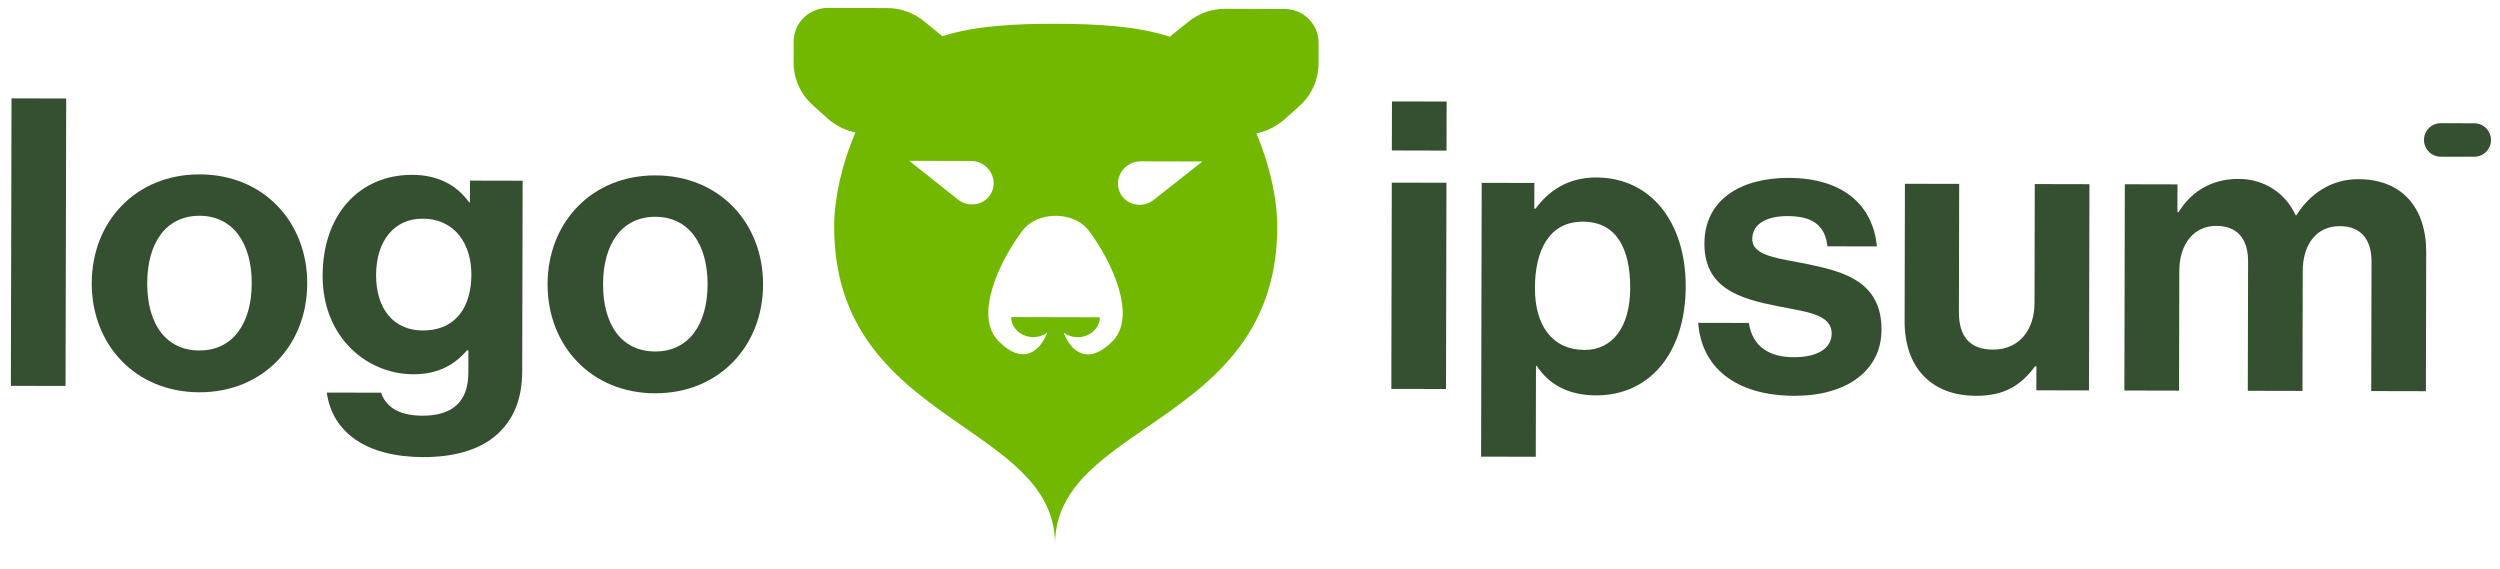 <svg width="211" height="48" viewBox="0 0 211 48" fill="none" xmlns="http://www.w3.org/2000/svg">
<g clip-path="url(#clip0_1_2064)">
<path fill-rule="evenodd" clip-rule="evenodd" d="M66.986 3.508C66.989 1.937 68.28 0.666 69.869 0.669L74.88 0.68C76.011 0.683 77.106 1.073 77.979 1.784L79.501 3.024L79.539 3.059C79.574 3.047 79.609 3.036 79.644 3.025C82.397 2.159 85.734 2.001 89.14 2.008C92.546 2.016 95.882 2.189 98.631 3.067C98.666 3.078 98.701 3.089 98.736 3.101L98.775 3.067L100.302 1.834C101.178 1.126 102.274 0.741 103.405 0.744L108.417 0.755C110.005 0.758 111.29 2.035 111.287 3.607L111.283 5.366C111.28 6.727 110.698 8.023 109.679 8.938L108.446 10.044C107.845 10.583 107.123 10.976 106.34 11.189L106.049 11.268C107.182 13.96 107.806 16.836 107.801 19.162C107.78 28.518 101.919 32.546 96.754 36.094C92.687 38.889 89.053 41.387 89.042 45.956C89.053 41.387 85.429 38.873 81.374 36.06C76.226 32.489 70.382 28.435 70.403 19.079C70.408 16.753 71.044 13.88 72.19 11.193L71.899 11.112C71.117 10.896 70.397 10.5 69.798 9.958L68.57 8.847C67.555 7.928 66.979 6.629 66.982 5.268L66.986 3.508ZM92.825 26.778C92.824 27.225 92.626 27.653 92.274 27.968C91.923 28.284 91.447 28.46 90.951 28.459C90.523 28.458 90.11 28.325 89.78 28.084C90.34 29.575 91.776 30.99 93.971 28.725C95.909 26.62 93.9 22.167 91.938 19.523C91.284 18.642 90.209 18.216 89.104 18.213C87.999 18.211 86.921 18.632 86.264 19.51C84.291 22.146 82.262 26.59 84.19 28.703C86.375 30.978 87.818 29.57 88.384 28.081C88.053 28.32 87.639 28.452 87.211 28.451C86.715 28.45 86.24 28.271 85.89 27.954C85.54 27.637 85.344 27.208 85.345 26.761L92.825 26.778ZM81.954 13.585L76.744 13.574L80.842 16.834C81.744 17.552 83.065 17.326 83.626 16.358C84.335 15.137 83.401 13.588 81.954 13.585ZM96.275 13.617L101.484 13.629L97.371 16.871C96.466 17.584 95.147 17.353 94.59 16.383C93.886 15.158 94.827 13.614 96.275 13.617Z" fill="#72B800"/>
<path d="M117.428 32.823L122.043 32.833L122.081 15.425L117.466 15.415L117.428 32.823ZM117.472 12.7L122.087 12.711L122.096 8.571L117.482 8.561L117.472 12.7Z" fill="#355030"/>
<path d="M125.004 38.54L129.619 38.551L129.636 30.882L129.703 30.882C130.684 32.377 132.277 33.365 134.72 33.37C139.199 33.38 142.261 29.824 142.274 24.191C142.286 18.762 139.342 14.989 134.727 14.979C132.352 14.973 130.72 16.089 129.597 17.614L129.495 17.614L129.5 15.442L125.055 15.432L125.004 38.54ZM133.744 29.534C130.996 29.527 129.541 27.454 129.548 24.299C129.555 21.177 130.715 18.702 133.599 18.709C136.449 18.715 137.598 21.025 137.59 24.316C137.583 27.608 136.086 29.539 133.744 29.534Z" fill="#355030"/>
<path d="M151.459 33.407C155.803 33.416 158.793 31.319 158.801 27.824C158.81 23.752 155.588 22.931 152.671 22.314C150.195 21.799 147.888 21.658 147.892 20.165C147.894 18.91 149.084 18.233 150.882 18.238C152.85 18.242 154.036 18.923 154.236 20.79L158.409 20.799C158.078 17.303 155.538 15.024 150.957 15.014C146.987 15.005 143.861 16.797 143.853 20.563C143.844 24.364 146.896 25.219 150.017 25.837C152.391 26.317 154.596 26.491 154.593 28.154C154.59 29.376 153.435 30.154 151.399 30.149C149.329 30.145 147.905 29.259 147.604 27.256L143.329 27.247C143.592 30.946 146.403 33.396 151.459 33.407Z" fill="#355030"/>
<path d="M176.312 32.953L176.35 15.545L171.735 15.535L171.713 25.579C171.708 27.887 170.381 29.513 168.209 29.508C166.241 29.503 165.328 28.382 165.332 26.346L165.356 15.521L160.775 15.511L160.749 27.116C160.741 30.916 162.907 33.398 166.776 33.407C169.219 33.412 170.578 32.499 171.769 30.907L171.871 30.907L171.867 32.943L176.312 32.953Z" fill="#355030"/>
<path d="M179.297 32.96L183.912 32.97L183.934 22.858C183.939 20.551 185.198 19.06 187.064 19.064C188.761 19.068 189.743 20.088 189.738 22.056L189.714 32.983L194.329 32.993L194.351 22.881C194.356 20.574 195.547 19.083 197.482 19.087C199.178 19.091 200.16 20.111 200.156 22.08L200.131 33.006L204.746 33.016L204.772 21.309C204.781 17.509 202.716 15.129 199.051 15.121C196.846 15.116 195.011 16.266 193.819 18.163L193.751 18.163C192.907 16.329 191.145 15.103 188.939 15.098C186.53 15.093 184.831 16.311 183.877 17.904L183.775 17.903L183.78 15.562L179.335 15.552L179.297 32.96Z" fill="#355030"/>
<path d="M0.918 32.565L5.533 32.575L5.587 8.313L0.972 8.302L0.918 32.565Z" fill="#355030"/>
<path d="M16.816 33.109C22.211 33.121 25.919 29.125 25.93 23.933C25.942 18.741 22.252 14.729 16.857 14.717C11.461 14.705 7.754 18.701 7.742 23.893C7.731 29.085 11.42 33.097 16.816 33.109ZM16.824 29.58C13.973 29.573 12.417 27.297 12.425 23.903C12.432 20.51 13.998 18.206 16.849 18.212C19.665 18.218 21.255 20.529 21.247 23.923C21.24 27.316 19.64 29.586 16.824 29.58Z" fill="#355030"/>
<path d="M35.712 38.58C38.291 38.586 40.532 37.98 41.994 36.626C43.286 35.441 44.07 33.78 44.075 31.337L44.111 15.253L39.666 15.243L39.662 17.075L39.594 17.075C38.545 15.614 36.952 14.762 34.781 14.757C30.369 14.747 27.24 18.066 27.229 23.257C27.217 28.517 31.011 31.579 34.879 31.588C37.085 31.593 38.41 30.713 39.431 29.562L39.532 29.562L39.528 31.462C39.523 33.838 38.264 35.091 35.652 35.085C33.514 35.08 32.532 34.23 32.161 33.143L27.58 33.133C28.047 36.527 30.961 38.569 35.712 38.58ZM35.668 27.891C33.292 27.886 31.735 26.152 31.742 23.2C31.748 20.281 33.313 18.452 35.655 18.458C38.437 18.464 39.79 20.638 39.784 23.183C39.778 25.762 38.586 27.898 35.668 27.891Z" fill="#355030"/>
<path d="M55.288 33.194C60.684 33.206 64.391 29.21 64.403 24.018C64.414 18.827 60.725 14.814 55.329 14.802C49.934 14.79 46.226 18.786 46.215 23.978C46.203 29.17 49.893 33.182 55.288 33.194ZM55.296 29.665C52.446 29.659 50.89 27.382 50.898 23.988C50.905 20.595 52.471 18.291 55.322 18.297C58.138 18.304 59.728 20.615 59.72 24.008C59.713 27.401 58.113 29.671 55.296 29.665Z" fill="#355030"/>
<path d="M204.585 11.808C204.587 11.027 205.221 10.395 206.002 10.397L208.83 10.403C209.61 10.405 210.242 11.039 210.241 11.82C210.239 12.601 209.604 13.233 208.824 13.231L205.996 13.225C205.214 13.223 204.584 12.588 204.585 11.808Z" fill="#355030"/>
</g>
<defs>
<clipPath id="clip0_1_2064">
<rect width="210.385" height="46.375" fill="white" transform="translate(0.216 0.274) rotate(0.127)"/>
</clipPath>
</defs>
</svg>
